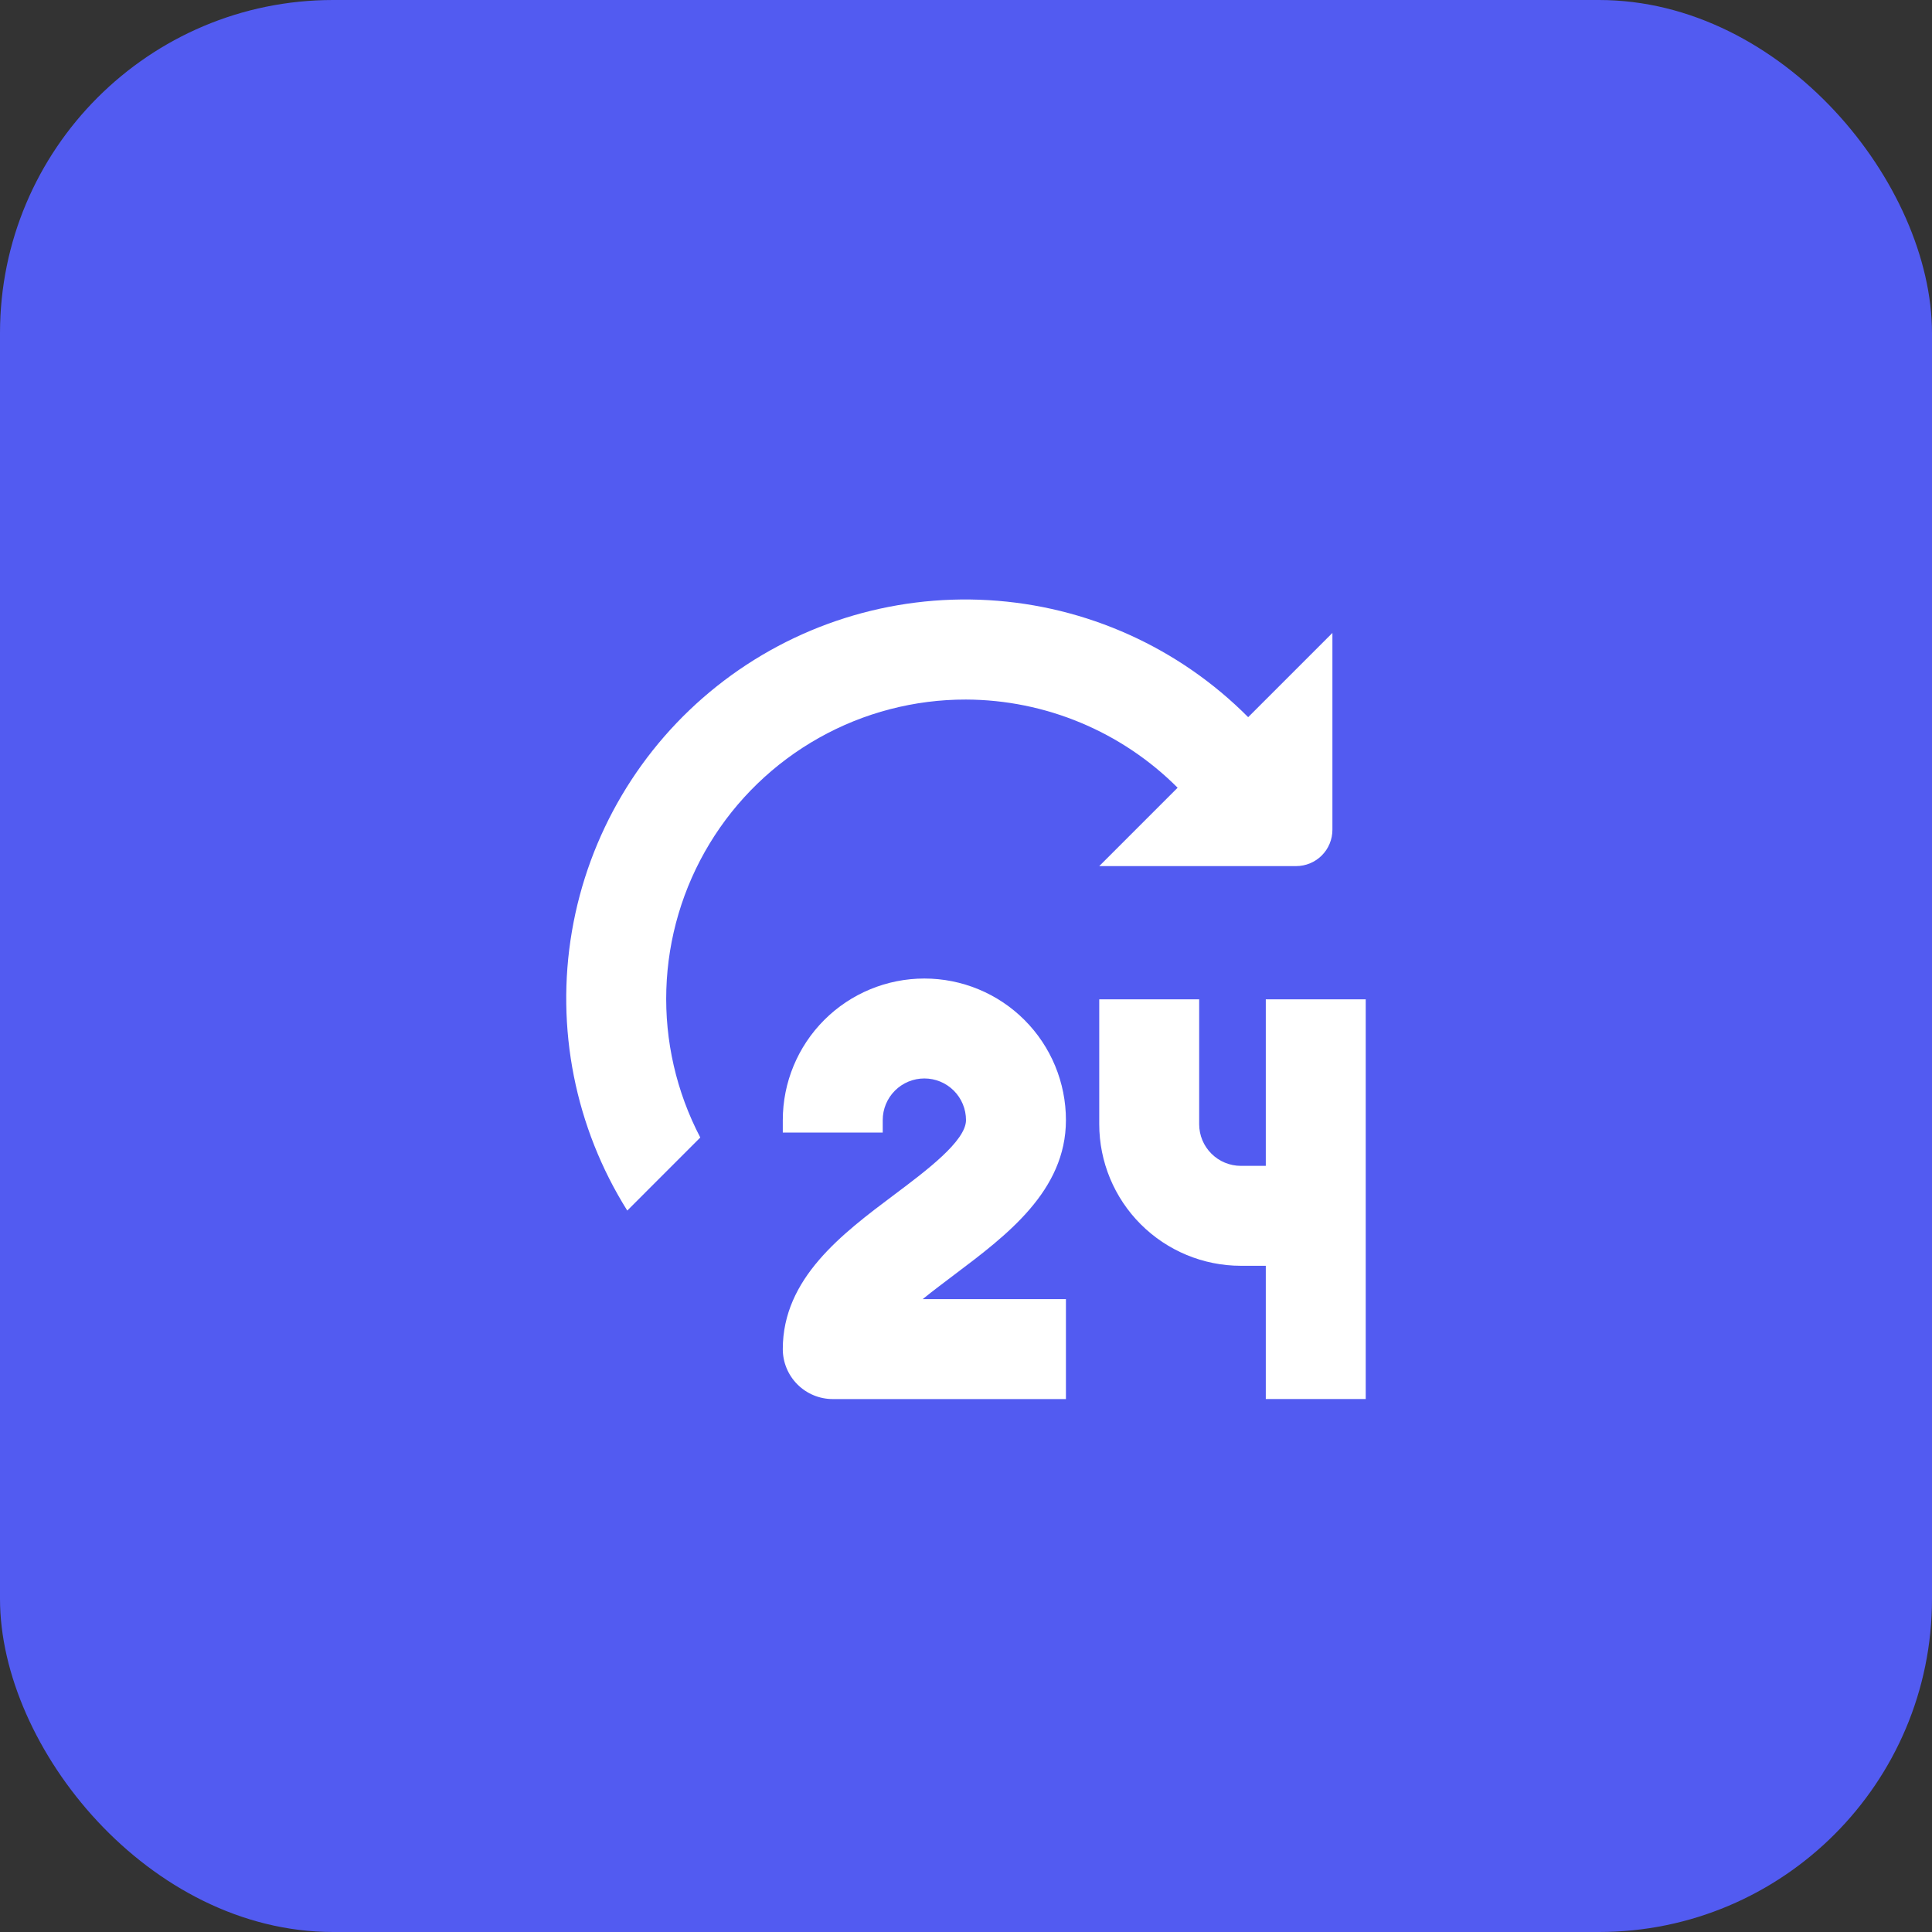 <svg width="58" height="58" viewBox="0 0 58 58" fill="none" xmlns="http://www.w3.org/2000/svg">
<rect x="0" y="0" width="58" height="58" fill="#333333" stroke="none"/>
<rect width="58" height="58" rx="10" fill="#525BF1"/>
<g clip-path="url(#clip0_4_106)">
<path d="M32 33.626C32 32.498 31.552 31.417 30.755 30.62C29.958 29.823 28.877 29.376 27.75 29.376C26.623 29.376 25.542 29.823 24.745 30.62C23.948 31.417 23.5 32.498 23.5 33.626V34.001H26.5V33.626C26.5 33.294 26.632 32.976 26.866 32.742C27.101 32.507 27.418 32.376 27.75 32.376C28.081 32.376 28.399 32.507 28.634 32.742C28.868 32.976 29 33.294 29 33.626C29 34.251 27.808 35.145 26.85 35.863C25.28 37.041 23.5 38.376 23.5 40.501C23.5 40.898 23.658 41.28 23.939 41.561C24.221 41.843 24.602 42.001 25 42.001H32V39.001H27.7C28.01 38.747 28.345 38.501 28.655 38.264C30.22 37.086 32 35.751 32 33.626Z" fill="white"/>
<path d="M38 30V35H37.25C36.919 34.999 36.601 34.868 36.367 34.633C36.132 34.399 36 34.081 36 33.75V30H33V33.75C33.001 34.877 33.449 35.957 34.246 36.754C35.043 37.55 36.123 37.999 37.25 38H38V42H41V30H38Z" fill="white"/>
<path d="M37.471 21.53C35.393 19.44 32.618 18.189 29.676 18.017C26.734 17.845 23.832 18.764 21.525 20.597C19.218 22.43 17.667 25.05 17.17 27.955C16.673 30.86 17.265 33.846 18.831 36.342L21.023 34.149C20.306 32.778 19.955 31.246 20.004 29.7C20.053 28.154 20.501 26.647 21.303 25.325C22.105 24.002 23.235 22.91 24.584 22.152C25.932 21.394 27.453 20.998 29 21.001C31.384 21.009 33.668 21.961 35.353 23.648L33 26.001H38.909C39.052 26.001 39.194 25.973 39.327 25.918C39.459 25.863 39.58 25.783 39.681 25.681C39.782 25.58 39.863 25.46 39.917 25.327C39.972 25.195 40 25.053 40 24.91V19.001L37.471 21.53Z" fill="white"/>
</g>
<defs>
<clipPath id="clip0_4_106">
<rect width="24" height="24" fill="white" transform="translate(17 18)"/>
</clipPath>
</defs>
</svg>

